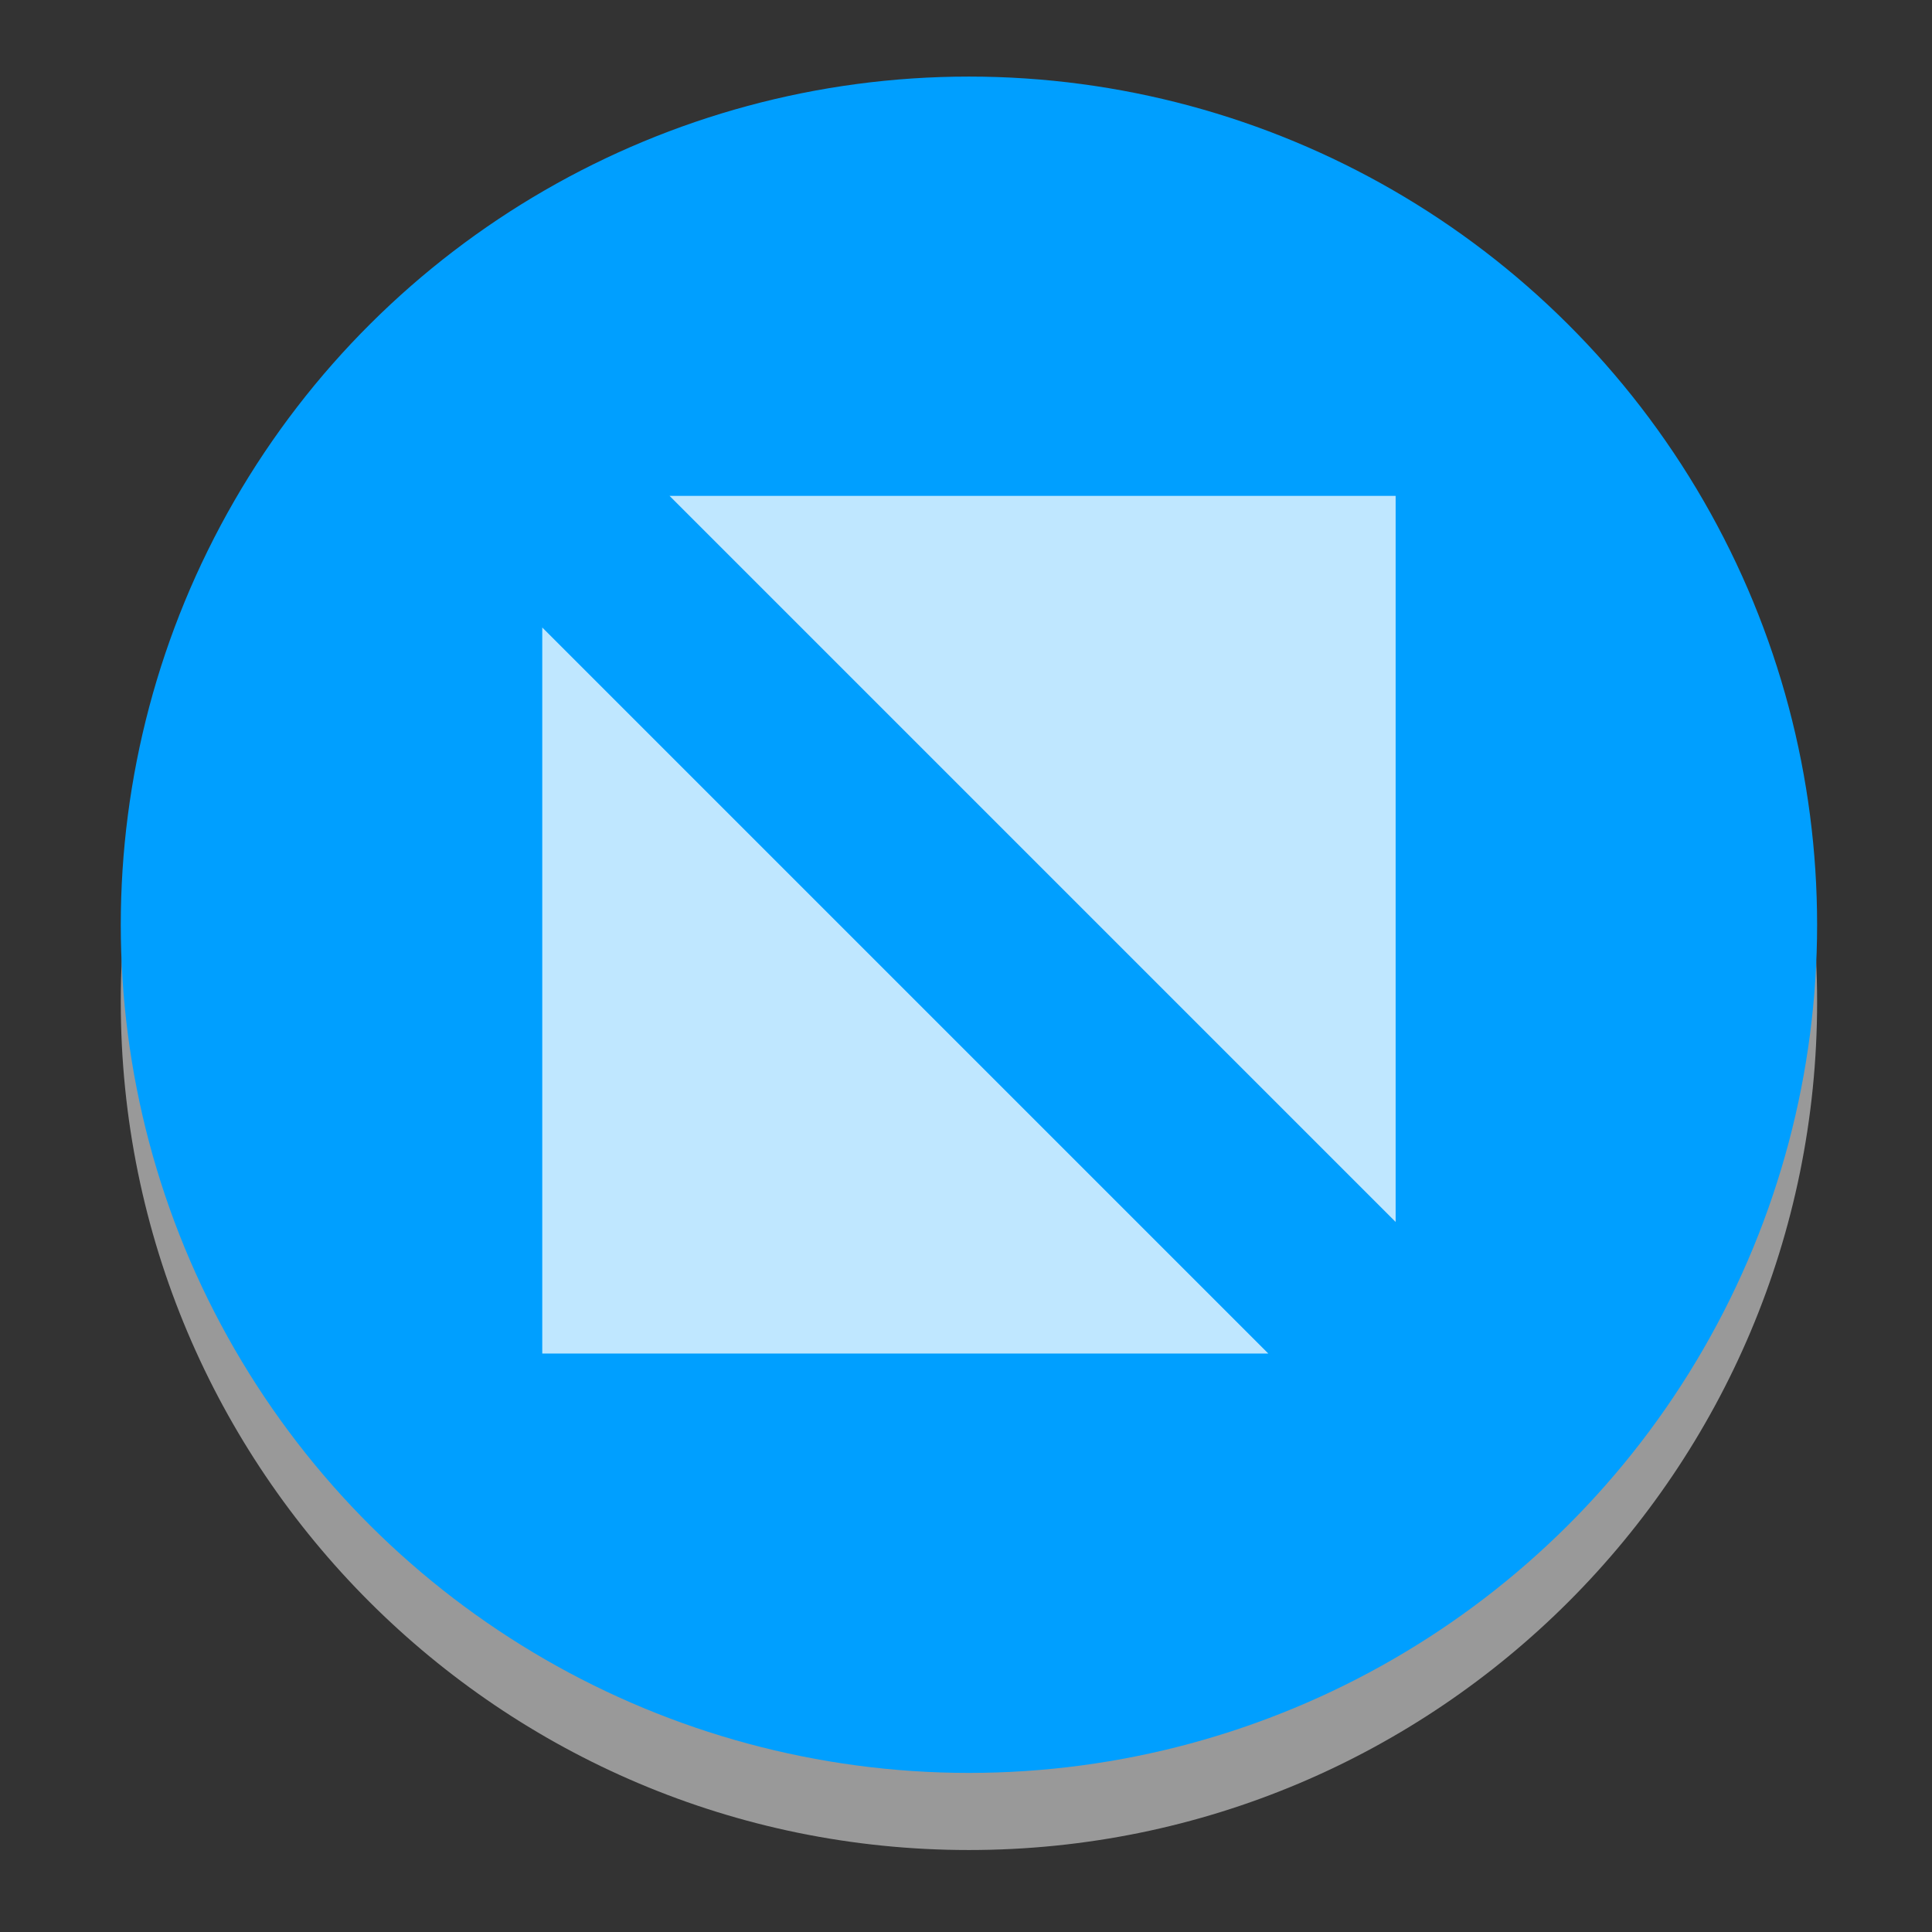 <?xml version="1.0" encoding="UTF-8" standalone="no"?>
<!-- Created with Inkscape (http://www.inkscape.org/) -->

<svg
   xmlns:dc="http://purl.org/dc/elements/1.1/"
   xmlns:cc="http://creativecommons.org/ns#"
   xmlns:rdf="http://www.w3.org/1999/02/22-rdf-syntax-ns#"
   xmlns:svg="http://www.w3.org/2000/svg"
   xmlns="http://www.w3.org/2000/svg"
   xmlns:sodipodi="http://sodipodi.sourceforge.net/DTD/sodipodi-0.dtd"
   xmlns:inkscape="http://www.inkscape.org/namespaces/inkscape"
   width="16"
   height="16"
   id="svg2"
   version="1.1"
   inkscape:version="0.91 r13725"
   sodipodi:docname="maximize_focused_pressed.svg"
   inkscape:export-filename="/home/mijortsa/Paketin/GTK-THEME/manokwari-theme/metacity-1/maximize_focused_pressed.png"
   inkscape:export-xdpi="90"
   inkscape:export-ydpi="90">
  <rect width="100%" height="100%" fill="#333333" stroke="none"/>
  <defs
     id="defs4">
    <linearGradient
       id="linearGradient4557">
      <stop
         id="stop4559"
         offset="0"
         style="stop-color:#b2b2b2;stop-opacity:1" />
      <stop
         id="stop4561"
         offset="1"
         style="stop-color:#ccc;stop-opacity:1" />
    </linearGradient>
    <linearGradient
       id="StandardGradient"
       gradientTransform="scale(0.922,1.085)"
       x1="11.999"
       y1="0.922"
       x2="11.999"
       y2="19.387"
       gradientUnits="userSpaceOnUse">
      <stop
         style="stop-color:#000000;stop-opacity:0.235;"
         offset="0"
         id="stop3283" />
      <stop
         style="stop-color:#000000;stop-opacity:0.55;"
         offset="1"
         id="stop2651" />
    </linearGradient>
    <linearGradient
       id="linearGradient4557-1">
      <stop
         id="stop4559-3"
         offset="0"
         style="stop-color:#dedede;stop-opacity:1" />
      <stop
         id="stop4561-9"
         offset="1"
         style="stop-color:white;stop-opacity:1" />
    </linearGradient>
  </defs>
  <sodipodi:namedview
     id="base"
     pagecolor="#ffffff"
     bordercolor="#666666"
     borderopacity="1.0"
     inkscape:pageopacity="0.0"
     inkscape:pageshadow="2"
     inkscape:zoom="33.75"
     inkscape:cx="8"
     inkscape:cy="8"
     inkscape:document-units="px"
     inkscape:current-layer="g4092"
     showgrid="true"
     fit-margin-top="0"
     fit-margin-left="0"
     fit-margin-right="0"
     fit-margin-bottom="0"
     inkscape:window-width="1366"
     inkscape:window-height="718"
     inkscape:window-x="0"
     inkscape:window-y="24"
     inkscape:window-maximized="1"
     inkscape:snap-bbox="false"
     inkscape:snap-object-midpoints="true"
     inkscape:snap-center="true" />
  <g
     inkscape:label="Layer 1"
     inkscape:groupmode="layer"
     id="layer1"
     transform="translate(-671.143,-648.576)">
    <g
       transform="matrix(0.127,0,0,-0.127,672.071,663.096)"
       inkscape:label="ink_ext_XXXXXX"
       id="g4090">
      <g
         transform="scale(0.1,0.1)"
         id="g4092">
        <path
           inkscape:connector-curvature="0"
           id="path4185"
           d="m 558.772,-63.076 c -305.46,0 -553.086,247.626 -553.086,553.086 0,305.46 247.626,553.086 553.086,553.086 305.46,0 553.086,-247.626 553.086,-553.086 0,-305.46 -247.626,-553.086 -553.086,-553.086 z m 0,69.136 c 268.406,0 483.951,215.545 483.951,483.951 0,268.406 -215.545,483.951 -483.951,483.951 -268.406,0 -483.951,-215.545 -483.951,-483.951 0,-268.406 215.545,-483.951 483.951,-483.951 z"
           style="color:black;display:inline;overflow:visible;visibility:visible;opacity:0.5;fill:white;fill-opacity:1;fill-rule:nonzero;stroke:none;stroke-width:2;marker:none;enable-background:accumulate" />
        <circle
           transform="matrix(0,-1,1,0,0,0)"
           id="path5328-1"
           style="color:black;display:inline;overflow:visible;visibility:visible;fill:#009fff;fill-opacity:1;fill-rule:nonzero;stroke:none;stroke-width:2;marker:none;enable-background:accumulate"
           inkscape:export-filename="scale-slider-normal.png"
           inkscape:export-xdpi="90"
           inkscape:export-ydpi="90"
           cx="-540.291"
           cy="558.77"
           r="553.084" />
        <circle
           inkscape:export-ydpi="90"
           inkscape:export-xdpi="90"
           inkscape:export-filename="scale-slider-normal.png"
           id="path5140-5"
           style="color:black;display:inline;overflow:visible;visibility:visible;opacity:0.5;fill:none;stroke:none;stroke-width:2;marker:none;enable-background:accumulate"
           cx="489.636"
           cy="-471.158"
           r="483.951"
           transform="scale(1,-1)" />
        <g
           id="g4198"
           style="opacity:0.75">
          <path
             id="path5174-3"
             d="m 363.556,819.935 473.457,-473.457 0,473.457 -473.457,0 z"
             style="display:inline;opacity:1;fill:#ffffff;fill-opacity:1;stroke:none;stroke-width:31.605;stroke-miterlimit:4;stroke-dasharray:none;stroke-opacity:1"
             inkscape:connector-curvature="0" />
          <path
             id="path4154"
             d="m 280.531,734.133 0,-473.457 473.457,0 -473.457,473.457 z"
             style="display:inline;opacity:1;fill:#ffffff;fill-opacity:1;stroke:none;stroke-width:31.605;stroke-miterlimit:4;stroke-dasharray:none;stroke-opacity:1"
             inkscape:connector-curvature="0" />
        </g>
      </g>
    </g>
  </g>
</svg>
